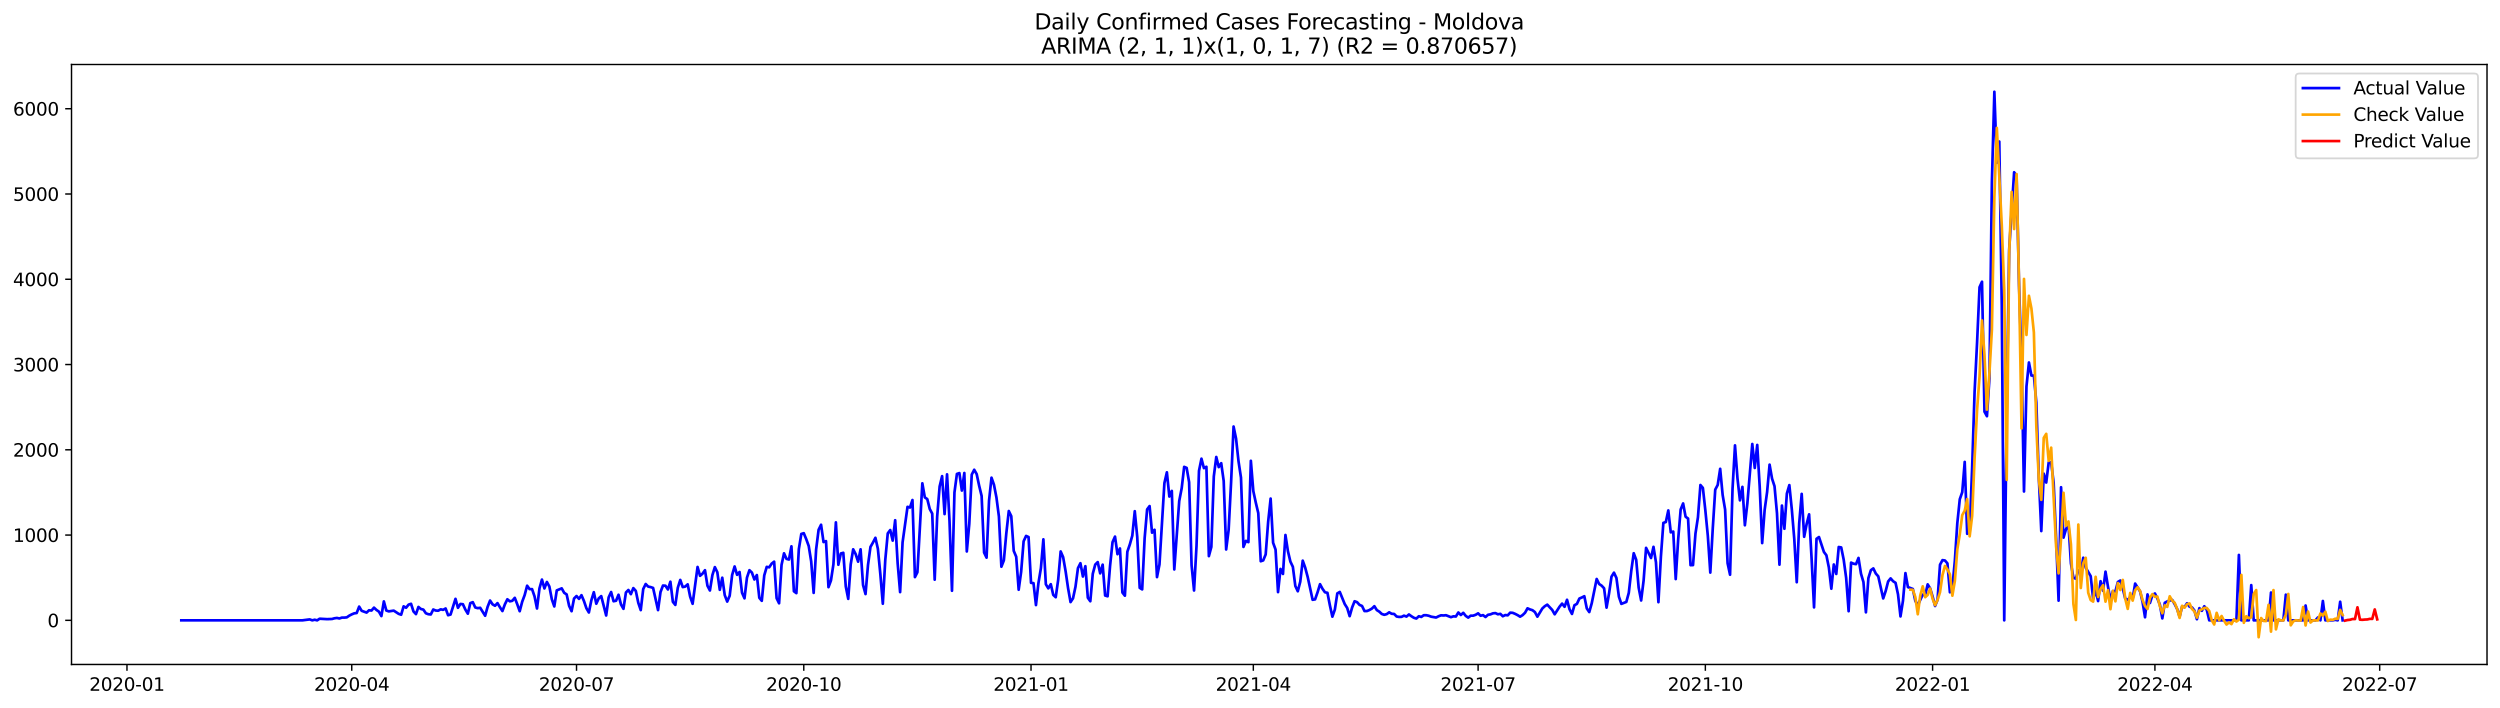 <?xml version="1.0" encoding="utf-8" standalone="no"?>
<!DOCTYPE svg PUBLIC "-//W3C//DTD SVG 1.1//EN"
  "http://www.w3.org/Graphics/SVG/1.1/DTD/svg11.dtd">
<svg xmlns:xlink="http://www.w3.org/1999/xlink" width="1386.05pt" height="392.274pt" viewBox="0 0 1386.05 392.274" xmlns="http://www.w3.org/2000/svg" version="1.1">
 <defs>
  <style type="text/css">*{stroke-linejoin: round; stroke-linecap: butt}</style>
 </defs>
 <g id="figure_1">
  <g id="patch_1">
   <path d="M 0 392.274 
L 1386.05 392.274 
L 1386.05 0 
L 0 0 
z
" style="fill: #ffffff"/>
  </g>
  <g id="axes_1">
   <g id="patch_2">
    <path d="M 39.65 368.396 
L 1378.85 368.396 
L 1378.85 35.755 
L 39.65 35.755 
z
" style="fill: #ffffff"/>
   </g>
   <g id="matplotlib.axis_1">
    <g id="xtick_1">
     <g id="line2d_1">
      <defs>
       <path id="m81064bac4a" d="M 0 0 
L 0 3.5 
" style="stroke: #000000; stroke-width: 0.8"/>
      </defs>
      <g>
       <use xlink:href="#m81064bac4a" x="70.394" y="368.396" style="stroke: #000000; stroke-width: 0.8"/>
      </g>
     </g>
     <g id="text_1">
      <!-- 2020-01 -->
      <g transform="translate(49.503 382.994)scale(0.1 -0.1)">
       <defs>
        <path id="DejaVuSans-32" d="M 1228 531 
L 3431 531 
L 3431 0 
L 469 0 
L 469 531 
Q 828 903 1448 1529 
Q 2069 2156 2228 2338 
Q 2531 2678 2651 2914 
Q 2772 3150 2772 3378 
Q 2772 3750 2511 3984 
Q 2250 4219 1831 4219 
Q 1534 4219 1204 4116 
Q 875 4013 500 3803 
L 500 4441 
Q 881 4594 1212 4672 
Q 1544 4750 1819 4750 
Q 2544 4750 2975 4387 
Q 3406 4025 3406 3419 
Q 3406 3131 3298 2873 
Q 3191 2616 2906 2266 
Q 2828 2175 2409 1742 
Q 1991 1309 1228 531 
z
" transform="scale(0.016)"/>
        <path id="DejaVuSans-30" d="M 2034 4250 
Q 1547 4250 1301 3770 
Q 1056 3291 1056 2328 
Q 1056 1369 1301 889 
Q 1547 409 2034 409 
Q 2525 409 2770 889 
Q 3016 1369 3016 2328 
Q 3016 3291 2770 3770 
Q 2525 4250 2034 4250 
z
M 2034 4750 
Q 2819 4750 3233 4129 
Q 3647 3509 3647 2328 
Q 3647 1150 3233 529 
Q 2819 -91 2034 -91 
Q 1250 -91 836 529 
Q 422 1150 422 2328 
Q 422 3509 836 4129 
Q 1250 4750 2034 4750 
z
" transform="scale(0.016)"/>
        <path id="DejaVuSans-2d" d="M 313 2009 
L 1997 2009 
L 1997 1497 
L 313 1497 
L 313 2009 
z
" transform="scale(0.016)"/>
        <path id="DejaVuSans-31" d="M 794 531 
L 1825 531 
L 1825 4091 
L 703 3866 
L 703 4441 
L 1819 4666 
L 2450 4666 
L 2450 531 
L 3481 531 
L 3481 0 
L 794 0 
L 794 531 
z
" transform="scale(0.016)"/>
       </defs>
       <use xlink:href="#DejaVuSans-32"/>
       <use xlink:href="#DejaVuSans-30" x="63.623"/>
       <use xlink:href="#DejaVuSans-32" x="127.246"/>
       <use xlink:href="#DejaVuSans-30" x="190.869"/>
       <use xlink:href="#DejaVuSans-2d" x="254.492"/>
       <use xlink:href="#DejaVuSans-30" x="290.576"/>
       <use xlink:href="#DejaVuSans-31" x="354.199"/>
      </g>
     </g>
    </g>
    <g id="xtick_2">
     <g id="line2d_2">
      <g>
       <use xlink:href="#m81064bac4a" x="195.016" y="368.396" style="stroke: #000000; stroke-width: 0.8"/>
      </g>
     </g>
     <g id="text_2">
      <!-- 2020-04 -->
      <g transform="translate(174.124 382.994)scale(0.1 -0.1)">
       <defs>
        <path id="DejaVuSans-34" d="M 2419 4116 
L 825 1625 
L 2419 1625 
L 2419 4116 
z
M 2253 4666 
L 3047 4666 
L 3047 1625 
L 3713 1625 
L 3713 1100 
L 3047 1100 
L 3047 0 
L 2419 0 
L 2419 1100 
L 313 1100 
L 313 1709 
L 2253 4666 
z
" transform="scale(0.016)"/>
       </defs>
       <use xlink:href="#DejaVuSans-32"/>
       <use xlink:href="#DejaVuSans-30" x="63.623"/>
       <use xlink:href="#DejaVuSans-32" x="127.246"/>
       <use xlink:href="#DejaVuSans-30" x="190.869"/>
       <use xlink:href="#DejaVuSans-2d" x="254.492"/>
       <use xlink:href="#DejaVuSans-30" x="290.576"/>
       <use xlink:href="#DejaVuSans-34" x="354.199"/>
      </g>
     </g>
    </g>
    <g id="xtick_3">
     <g id="line2d_3">
      <g>
       <use xlink:href="#m81064bac4a" x="319.637" y="368.396" style="stroke: #000000; stroke-width: 0.8"/>
      </g>
     </g>
     <g id="text_3">
      <!-- 2020-07 -->
      <g transform="translate(298.746 382.994)scale(0.1 -0.1)">
       <defs>
        <path id="DejaVuSans-37" d="M 525 4666 
L 3525 4666 
L 3525 4397 
L 1831 0 
L 1172 0 
L 2766 4134 
L 525 4134 
L 525 4666 
z
" transform="scale(0.016)"/>
       </defs>
       <use xlink:href="#DejaVuSans-32"/>
       <use xlink:href="#DejaVuSans-30" x="63.623"/>
       <use xlink:href="#DejaVuSans-32" x="127.246"/>
       <use xlink:href="#DejaVuSans-30" x="190.869"/>
       <use xlink:href="#DejaVuSans-2d" x="254.492"/>
       <use xlink:href="#DejaVuSans-30" x="290.576"/>
       <use xlink:href="#DejaVuSans-37" x="354.199"/>
      </g>
     </g>
    </g>
    <g id="xtick_4">
     <g id="line2d_4">
      <g>
       <use xlink:href="#m81064bac4a" x="445.628" y="368.396" style="stroke: #000000; stroke-width: 0.8"/>
      </g>
     </g>
     <g id="text_4">
      <!-- 2020-10 -->
      <g transform="translate(424.737 382.994)scale(0.1 -0.1)">
       <use xlink:href="#DejaVuSans-32"/>
       <use xlink:href="#DejaVuSans-30" x="63.623"/>
       <use xlink:href="#DejaVuSans-32" x="127.246"/>
       <use xlink:href="#DejaVuSans-30" x="190.869"/>
       <use xlink:href="#DejaVuSans-2d" x="254.492"/>
       <use xlink:href="#DejaVuSans-31" x="290.576"/>
       <use xlink:href="#DejaVuSans-30" x="354.199"/>
      </g>
     </g>
    </g>
    <g id="xtick_5">
     <g id="line2d_5">
      <g>
       <use xlink:href="#m81064bac4a" x="571.619" y="368.396" style="stroke: #000000; stroke-width: 0.8"/>
      </g>
     </g>
     <g id="text_5">
      <!-- 2021-01 -->
      <g transform="translate(550.727 382.994)scale(0.1 -0.1)">
       <use xlink:href="#DejaVuSans-32"/>
       <use xlink:href="#DejaVuSans-30" x="63.623"/>
       <use xlink:href="#DejaVuSans-32" x="127.246"/>
       <use xlink:href="#DejaVuSans-31" x="190.869"/>
       <use xlink:href="#DejaVuSans-2d" x="254.492"/>
       <use xlink:href="#DejaVuSans-30" x="290.576"/>
       <use xlink:href="#DejaVuSans-31" x="354.199"/>
      </g>
     </g>
    </g>
    <g id="xtick_6">
     <g id="line2d_6">
      <g>
       <use xlink:href="#m81064bac4a" x="694.871" y="368.396" style="stroke: #000000; stroke-width: 0.8"/>
      </g>
     </g>
     <g id="text_6">
      <!-- 2021-04 -->
      <g transform="translate(673.979 382.994)scale(0.1 -0.1)">
       <use xlink:href="#DejaVuSans-32"/>
       <use xlink:href="#DejaVuSans-30" x="63.623"/>
       <use xlink:href="#DejaVuSans-32" x="127.246"/>
       <use xlink:href="#DejaVuSans-31" x="190.869"/>
       <use xlink:href="#DejaVuSans-2d" x="254.492"/>
       <use xlink:href="#DejaVuSans-30" x="290.576"/>
       <use xlink:href="#DejaVuSans-34" x="354.199"/>
      </g>
     </g>
    </g>
    <g id="xtick_7">
     <g id="line2d_7">
      <g>
       <use xlink:href="#m81064bac4a" x="819.492" y="368.396" style="stroke: #000000; stroke-width: 0.8"/>
      </g>
     </g>
     <g id="text_7">
      <!-- 2021-07 -->
      <g transform="translate(798.601 382.994)scale(0.1 -0.1)">
       <use xlink:href="#DejaVuSans-32"/>
       <use xlink:href="#DejaVuSans-30" x="63.623"/>
       <use xlink:href="#DejaVuSans-32" x="127.246"/>
       <use xlink:href="#DejaVuSans-31" x="190.869"/>
       <use xlink:href="#DejaVuSans-2d" x="254.492"/>
       <use xlink:href="#DejaVuSans-30" x="290.576"/>
       <use xlink:href="#DejaVuSans-37" x="354.199"/>
      </g>
     </g>
    </g>
    <g id="xtick_8">
     <g id="line2d_8">
      <g>
       <use xlink:href="#m81064bac4a" x="945.483" y="368.396" style="stroke: #000000; stroke-width: 0.8"/>
      </g>
     </g>
     <g id="text_8">
      <!-- 2021-10 -->
      <g transform="translate(924.591 382.994)scale(0.1 -0.1)">
       <use xlink:href="#DejaVuSans-32"/>
       <use xlink:href="#DejaVuSans-30" x="63.623"/>
       <use xlink:href="#DejaVuSans-32" x="127.246"/>
       <use xlink:href="#DejaVuSans-31" x="190.869"/>
       <use xlink:href="#DejaVuSans-2d" x="254.492"/>
       <use xlink:href="#DejaVuSans-31" x="290.576"/>
       <use xlink:href="#DejaVuSans-30" x="354.199"/>
      </g>
     </g>
    </g>
    <g id="xtick_9">
     <g id="line2d_9">
      <g>
       <use xlink:href="#m81064bac4a" x="1071.474" y="368.396" style="stroke: #000000; stroke-width: 0.8"/>
      </g>
     </g>
     <g id="text_9">
      <!-- 2022-01 -->
      <g transform="translate(1050.582 382.994)scale(0.1 -0.1)">
       <use xlink:href="#DejaVuSans-32"/>
       <use xlink:href="#DejaVuSans-30" x="63.623"/>
       <use xlink:href="#DejaVuSans-32" x="127.246"/>
       <use xlink:href="#DejaVuSans-32" x="190.869"/>
       <use xlink:href="#DejaVuSans-2d" x="254.492"/>
       <use xlink:href="#DejaVuSans-30" x="290.576"/>
       <use xlink:href="#DejaVuSans-31" x="354.199"/>
      </g>
     </g>
    </g>
    <g id="xtick_10">
     <g id="line2d_10">
      <g>
       <use xlink:href="#m81064bac4a" x="1194.725" y="368.396" style="stroke: #000000; stroke-width: 0.8"/>
      </g>
     </g>
     <g id="text_10">
      <!-- 2022-04 -->
      <g transform="translate(1173.834 382.994)scale(0.1 -0.1)">
       <use xlink:href="#DejaVuSans-32"/>
       <use xlink:href="#DejaVuSans-30" x="63.623"/>
       <use xlink:href="#DejaVuSans-32" x="127.246"/>
       <use xlink:href="#DejaVuSans-32" x="190.869"/>
       <use xlink:href="#DejaVuSans-2d" x="254.492"/>
       <use xlink:href="#DejaVuSans-30" x="290.576"/>
       <use xlink:href="#DejaVuSans-34" x="354.199"/>
      </g>
     </g>
    </g>
    <g id="xtick_11">
     <g id="line2d_11">
      <g>
       <use xlink:href="#m81064bac4a" x="1319.347" y="368.396" style="stroke: #000000; stroke-width: 0.8"/>
      </g>
     </g>
     <g id="text_11">
      <!-- 2022-07 -->
      <g transform="translate(1298.455 382.994)scale(0.1 -0.1)">
       <use xlink:href="#DejaVuSans-32"/>
       <use xlink:href="#DejaVuSans-30" x="63.623"/>
       <use xlink:href="#DejaVuSans-32" x="127.246"/>
       <use xlink:href="#DejaVuSans-32" x="190.869"/>
       <use xlink:href="#DejaVuSans-2d" x="254.492"/>
       <use xlink:href="#DejaVuSans-30" x="290.576"/>
       <use xlink:href="#DejaVuSans-37" x="354.199"/>
      </g>
     </g>
    </g>
   </g>
   <g id="matplotlib.axis_2">
    <g id="ytick_1">
     <g id="line2d_12">
      <defs>
       <path id="m74d049a6ff" d="M 0 0 
L -3.5 0 
" style="stroke: #000000; stroke-width: 0.8"/>
      </defs>
      <g>
       <use xlink:href="#m74d049a6ff" x="39.65" y="343.929" style="stroke: #000000; stroke-width: 0.8"/>
      </g>
     </g>
     <g id="text_12">
      <!-- 0 -->
      <g transform="translate(26.288 347.729)scale(0.1 -0.1)">
       <use xlink:href="#DejaVuSans-30"/>
      </g>
     </g>
    </g>
    <g id="ytick_2">
     <g id="line2d_13">
      <g>
       <use xlink:href="#m74d049a6ff" x="39.65" y="296.655" style="stroke: #000000; stroke-width: 0.8"/>
      </g>
     </g>
     <g id="text_13">
      <!-- 1000 -->
      <g transform="translate(7.2 300.454)scale(0.1 -0.1)">
       <use xlink:href="#DejaVuSans-31"/>
       <use xlink:href="#DejaVuSans-30" x="63.623"/>
       <use xlink:href="#DejaVuSans-30" x="127.246"/>
       <use xlink:href="#DejaVuSans-30" x="190.869"/>
      </g>
     </g>
    </g>
    <g id="ytick_3">
     <g id="line2d_14">
      <g>
       <use xlink:href="#m74d049a6ff" x="39.65" y="249.381" style="stroke: #000000; stroke-width: 0.8"/>
      </g>
     </g>
     <g id="text_14">
      <!-- 2000 -->
      <g transform="translate(7.2 253.18)scale(0.1 -0.1)">
       <use xlink:href="#DejaVuSans-32"/>
       <use xlink:href="#DejaVuSans-30" x="63.623"/>
       <use xlink:href="#DejaVuSans-30" x="127.246"/>
       <use xlink:href="#DejaVuSans-30" x="190.869"/>
      </g>
     </g>
    </g>
    <g id="ytick_4">
     <g id="line2d_15">
      <g>
       <use xlink:href="#m74d049a6ff" x="39.65" y="202.106" style="stroke: #000000; stroke-width: 0.8"/>
      </g>
     </g>
     <g id="text_15">
      <!-- 3000 -->
      <g transform="translate(7.2 205.905)scale(0.1 -0.1)">
       <defs>
        <path id="DejaVuSans-33" d="M 2597 2516 
Q 3050 2419 3304 2112 
Q 3559 1806 3559 1356 
Q 3559 666 3084 287 
Q 2609 -91 1734 -91 
Q 1441 -91 1130 -33 
Q 819 25 488 141 
L 488 750 
Q 750 597 1062 519 
Q 1375 441 1716 441 
Q 2309 441 2620 675 
Q 2931 909 2931 1356 
Q 2931 1769 2642 2001 
Q 2353 2234 1838 2234 
L 1294 2234 
L 1294 2753 
L 1863 2753 
Q 2328 2753 2575 2939 
Q 2822 3125 2822 3475 
Q 2822 3834 2567 4026 
Q 2313 4219 1838 4219 
Q 1578 4219 1281 4162 
Q 984 4106 628 3988 
L 628 4550 
Q 988 4650 1302 4700 
Q 1616 4750 1894 4750 
Q 2613 4750 3031 4423 
Q 3450 4097 3450 3541 
Q 3450 3153 3228 2886 
Q 3006 2619 2597 2516 
z
" transform="scale(0.016)"/>
       </defs>
       <use xlink:href="#DejaVuSans-33"/>
       <use xlink:href="#DejaVuSans-30" x="63.623"/>
       <use xlink:href="#DejaVuSans-30" x="127.246"/>
       <use xlink:href="#DejaVuSans-30" x="190.869"/>
      </g>
     </g>
    </g>
    <g id="ytick_5">
     <g id="line2d_16">
      <g>
       <use xlink:href="#m74d049a6ff" x="39.65" y="154.832" style="stroke: #000000; stroke-width: 0.8"/>
      </g>
     </g>
     <g id="text_16">
      <!-- 4000 -->
      <g transform="translate(7.2 158.631)scale(0.1 -0.1)">
       <use xlink:href="#DejaVuSans-34"/>
       <use xlink:href="#DejaVuSans-30" x="63.623"/>
       <use xlink:href="#DejaVuSans-30" x="127.246"/>
       <use xlink:href="#DejaVuSans-30" x="190.869"/>
      </g>
     </g>
    </g>
    <g id="ytick_6">
     <g id="line2d_17">
      <g>
       <use xlink:href="#m74d049a6ff" x="39.65" y="107.557" style="stroke: #000000; stroke-width: 0.8"/>
      </g>
     </g>
     <g id="text_17">
      <!-- 5000 -->
      <g transform="translate(7.2 111.357)scale(0.1 -0.1)">
       <defs>
        <path id="DejaVuSans-35" d="M 691 4666 
L 3169 4666 
L 3169 4134 
L 1269 4134 
L 1269 2991 
Q 1406 3038 1543 3061 
Q 1681 3084 1819 3084 
Q 2600 3084 3056 2656 
Q 3513 2228 3513 1497 
Q 3513 744 3044 326 
Q 2575 -91 1722 -91 
Q 1428 -91 1123 -41 
Q 819 9 494 109 
L 494 744 
Q 775 591 1075 516 
Q 1375 441 1709 441 
Q 2250 441 2565 725 
Q 2881 1009 2881 1497 
Q 2881 1984 2565 2268 
Q 2250 2553 1709 2553 
Q 1456 2553 1204 2497 
Q 953 2441 691 2322 
L 691 4666 
z
" transform="scale(0.016)"/>
       </defs>
       <use xlink:href="#DejaVuSans-35"/>
       <use xlink:href="#DejaVuSans-30" x="63.623"/>
       <use xlink:href="#DejaVuSans-30" x="127.246"/>
       <use xlink:href="#DejaVuSans-30" x="190.869"/>
      </g>
     </g>
    </g>
    <g id="ytick_7">
     <g id="line2d_18">
      <g>
       <use xlink:href="#m74d049a6ff" x="39.65" y="60.283" style="stroke: #000000; stroke-width: 0.8"/>
      </g>
     </g>
     <g id="text_18">
      <!-- 6000 -->
      <g transform="translate(7.2 64.082)scale(0.1 -0.1)">
       <defs>
        <path id="DejaVuSans-36" d="M 2113 2584 
Q 1688 2584 1439 2293 
Q 1191 2003 1191 1497 
Q 1191 994 1439 701 
Q 1688 409 2113 409 
Q 2538 409 2786 701 
Q 3034 994 3034 1497 
Q 3034 2003 2786 2293 
Q 2538 2584 2113 2584 
z
M 3366 4563 
L 3366 3988 
Q 3128 4100 2886 4159 
Q 2644 4219 2406 4219 
Q 1781 4219 1451 3797 
Q 1122 3375 1075 2522 
Q 1259 2794 1537 2939 
Q 1816 3084 2150 3084 
Q 2853 3084 3261 2657 
Q 3669 2231 3669 1497 
Q 3669 778 3244 343 
Q 2819 -91 2113 -91 
Q 1303 -91 875 529 
Q 447 1150 447 2328 
Q 447 3434 972 4092 
Q 1497 4750 2381 4750 
Q 2619 4750 2861 4703 
Q 3103 4656 3366 4563 
z
" transform="scale(0.016)"/>
       </defs>
       <use xlink:href="#DejaVuSans-36"/>
       <use xlink:href="#DejaVuSans-30" x="63.623"/>
       <use xlink:href="#DejaVuSans-30" x="127.246"/>
       <use xlink:href="#DejaVuSans-30" x="190.869"/>
      </g>
     </g>
    </g>
   </g>
   <g id="line2d_19">
    <path d="M 100.523 343.929 
L 167.627 343.929 
L 171.735 343.409 
L 173.104 343.929 
L 174.474 343.598 
L 175.843 343.929 
L 177.213 343.031 
L 181.321 343.268 
L 184.06 343.173 
L 185.43 342.795 
L 186.799 342.606 
L 188.168 342.889 
L 189.538 342.417 
L 190.907 342.417 
L 192.277 342.275 
L 193.646 341.329 
L 195.016 340.62 
L 196.385 340.053 
L 197.755 339.864 
L 199.124 336.318 
L 200.494 338.635 
L 203.233 339.627 
L 204.602 338.351 
L 205.972 338.493 
L 207.341 336.885 
L 208.71 338.162 
L 210.08 339.107 
L 211.449 341.566 
L 212.819 333.434 
L 214.188 338.493 
L 215.558 338.966 
L 218.297 338.54 
L 221.036 340.336 
L 222.405 340.809 
L 223.775 336.176 
L 225.144 336.933 
L 226.514 335.231 
L 227.883 334.758 
L 229.252 339.013 
L 230.622 340.478 
L 231.991 336.507 
L 233.361 337.642 
L 234.73 337.973 
L 236.1 340.006 
L 237.469 340.526 
L 238.839 340.667 
L 240.208 337.926 
L 241.578 338.493 
L 242.947 338.587 
L 244.317 337.831 
L 245.686 338.115 
L 247.056 337.358 
L 248.425 341.093 
L 249.794 340.715 
L 252.533 332.016 
L 253.903 336.98 
L 255.272 334.853 
L 256.642 334.994 
L 258.011 337.973 
L 259.381 340.242 
L 260.75 334.38 
L 262.12 333.86 
L 263.489 336.791 
L 264.859 337.169 
L 266.228 336.98 
L 268.967 341.377 
L 270.336 336.46 
L 271.706 332.962 
L 273.075 335.042 
L 274.445 335.845 
L 275.814 334.38 
L 277.184 336.696 
L 278.553 338.776 
L 279.923 335.042 
L 281.292 332.253 
L 282.662 333.387 
L 284.031 333.104 
L 285.401 331.449 
L 286.77 334.994 
L 288.139 338.871 
L 289.509 333.624 
L 290.878 329.936 
L 292.248 324.736 
L 293.617 326.627 
L 294.987 326.627 
L 296.356 330.645 
L 297.726 337.358 
L 299.095 326.201 
L 300.465 321.332 
L 301.834 326.249 
L 303.204 322.656 
L 304.573 325.161 
L 305.943 332.253 
L 307.312 336.224 
L 308.681 327.336 
L 311.42 326.201 
L 312.79 328.66 
L 314.159 329.558 
L 315.529 335.893 
L 316.898 338.871 
L 318.268 331.827 
L 319.637 330.456 
L 321.007 332.016 
L 322.376 329.983 
L 323.746 333.198 
L 325.115 337.216 
L 326.484 339.58 
L 327.854 332.82 
L 329.223 328.329 
L 330.593 334.711 
L 331.962 331.733 
L 333.332 330.503 
L 336.071 341.235 
L 337.44 331.213 
L 338.81 328.234 
L 340.179 333.34 
L 341.549 333.056 
L 342.918 329.747 
L 344.288 335.136 
L 345.657 337.547 
L 347.026 328.471 
L 348.396 327.1 
L 349.765 329.416 
L 351.135 326.06 
L 352.504 327.62 
L 353.874 334.191 
L 355.243 338.256 
L 356.613 326.58 
L 357.982 323.79 
L 359.352 325.209 
L 360.721 325.492 
L 362.091 325.965 
L 364.83 338.256 
L 366.199 328.234 
L 367.568 324.641 
L 368.938 324.736 
L 370.307 326.816 
L 371.677 322.514 
L 373.046 333.671 
L 374.416 335.373 
L 375.785 325.871 
L 377.155 321.521 
L 378.524 325.492 
L 379.894 325.209 
L 381.263 323.98 
L 382.633 330.787 
L 384.002 334.758 
L 386.741 314.336 
L 388.11 319.252 
L 389.48 318.07 
L 390.849 316.132 
L 392.219 324.736 
L 393.588 327.383 
L 394.958 318.874 
L 396.327 314.43 
L 397.697 317.267 
L 399.066 327.005 
L 400.436 320.292 
L 401.805 329.936 
L 403.175 333.529 
L 404.544 330.314 
L 405.913 318.779 
L 407.283 314.052 
L 408.652 318.685 
L 410.022 317.125 
L 411.391 328.612 
L 412.761 331.733 
L 414.13 320.245 
L 415.5 316.132 
L 416.869 317.456 
L 418.239 321.285 
L 419.608 318.827 
L 420.978 331.449 
L 422.347 333.104 
L 423.717 319.016 
L 425.086 314.288 
L 426.455 314.525 
L 427.825 312.492 
L 429.194 311.405 
L 430.564 331.638 
L 431.933 334.474 
L 433.303 313.201 
L 434.672 306.772 
L 436.042 309.845 
L 437.411 310.223 
L 438.781 302.895 
L 440.15 327.809 
L 441.52 328.849 
L 442.889 304.455 
L 444.258 296.04 
L 445.628 295.615 
L 446.997 298.924 
L 448.367 302.706 
L 449.736 311.263 
L 451.106 328.707 
L 452.475 304.644 
L 453.845 293.724 
L 455.214 290.935 
L 456.584 300.531 
L 457.953 300.011 
L 459.323 325.54 
L 460.692 321.852 
L 462.062 312.87 
L 463.431 289.611 
L 464.8 313.106 
L 466.17 306.866 
L 467.539 306.488 
L 468.909 325.114 
L 470.278 332.016 
L 471.648 312.917 
L 473.017 304.55 
L 474.387 307.197 
L 475.756 311.405 
L 477.126 304.55 
L 478.495 324.358 
L 479.865 329.369 
L 481.234 313.248 
L 482.604 303.226 
L 483.973 300.815 
L 485.342 298.168 
L 486.712 304.266 
L 488.081 318.307 
L 489.451 334.711 
L 490.82 310.365 
L 492.19 295.709 
L 493.559 293.866 
L 494.929 299.728 
L 496.298 288.429 
L 497.668 312.208 
L 499.037 328.282 
L 500.407 300.673 
L 503.145 281.007 
L 504.515 281.385 
L 505.884 277.225 
L 507.254 319.961 
L 508.623 317.267 
L 511.362 267.959 
L 512.732 275.76 
L 514.101 276.705 
L 515.471 282.189 
L 516.84 284.742 
L 518.21 321.379 
L 519.579 286.491 
L 520.949 269.709 
L 522.318 263.988 
L 523.687 285.025 
L 525.057 262.996 
L 526.426 288.855 
L 527.796 327.525 
L 529.165 273.065 
L 530.535 262.759 
L 531.904 262.287 
L 533.274 271.978 
L 534.643 262.239 
L 536.013 305.732 
L 537.382 290.509 
L 538.752 263.137 
L 540.121 260.443 
L 541.491 262.854 
L 542.86 269.283 
L 544.229 274.956 
L 545.599 306.346 
L 546.968 309.183 
L 548.338 277.603 
L 549.707 264.839 
L 551.077 268.763 
L 552.446 275.807 
L 553.816 286.349 
L 555.185 314.194 
L 556.555 310.695 
L 557.924 295.662 
L 559.294 283.324 
L 560.663 286.16 
L 562.032 305.401 
L 563.402 308.663 
L 564.771 326.958 
L 566.141 317.03 
L 567.51 300.106 
L 568.88 297.128 
L 570.249 297.742 
L 571.619 323.129 
L 572.988 323.318 
L 574.358 335.467 
L 575.727 323.318 
L 577.097 314.997 
L 578.466 299.019 
L 579.836 323.932 
L 581.205 326.201 
L 582.574 323.885 
L 583.944 329.842 
L 585.313 331.118 
L 586.683 321.427 
L 588.052 305.732 
L 589.422 308.899 
L 590.791 316.699 
L 592.161 326.107 
L 593.53 333.813 
L 594.9 331.733 
L 596.269 325.303 
L 597.639 314.997 
L 599.008 312.256 
L 600.378 319.63 
L 601.747 313.91 
L 603.116 331.402 
L 604.486 333.34 
L 605.855 318.118 
L 607.225 313.012 
L 608.594 311.641 
L 609.964 317.881 
L 611.333 313.059 
L 612.703 330.173 
L 614.072 330.598 
L 615.442 313.721 
L 616.811 300.579 
L 618.181 297.506 
L 619.55 307.244 
L 620.919 304.077 
L 622.289 328.518 
L 623.658 330.267 
L 625.028 305.873 
L 626.397 301.855 
L 627.767 296.986 
L 629.136 283.418 
L 630.506 297.648 
L 631.875 325.918 
L 633.245 326.769 
L 634.614 298.31 
L 635.984 282.425 
L 637.353 280.582 
L 638.723 295.331 
L 640.092 293.724 
L 641.461 319.961 
L 642.831 312.965 
L 645.57 267.818 
L 646.939 261.861 
L 648.309 275.287 
L 649.678 272.167 
L 651.048 315.707 
L 653.787 277.745 
L 655.156 270.654 
L 656.526 258.835 
L 657.895 259.403 
L 659.265 267.345 
L 660.634 313.343 
L 662.003 327.383 
L 663.373 302.659 
L 664.742 261.057 
L 666.112 254.297 
L 667.481 259.545 
L 668.851 258.788 
L 670.22 308.332 
L 671.59 303.226 
L 672.959 264.13 
L 674.329 253.352 
L 675.698 258.977 
L 677.068 256.803 
L 678.437 266.636 
L 679.806 304.644 
L 681.176 293.819 
L 682.545 267.298 
L 683.915 236.475 
L 685.284 243.14 
L 686.654 255.715 
L 688.023 264.792 
L 689.393 303.226 
L 690.762 299.87 
L 692.132 300.579 
L 693.501 255.479 
L 694.871 272.309 
L 696.24 278.691 
L 697.61 284.458 
L 698.979 311.168 
L 700.348 310.695 
L 701.718 307.386 
L 703.087 289.327 
L 704.457 276.422 
L 705.826 300.91 
L 707.196 304.692 
L 708.565 328.282 
L 709.935 315.423 
L 711.304 318.212 
L 712.674 296.608 
L 714.043 305.543 
L 715.413 311.357 
L 716.782 314.241 
L 718.152 324.878 
L 719.521 327.809 
L 720.89 322.514 
L 722.26 310.837 
L 723.629 314.714 
L 724.999 319.867 
L 727.738 332.536 
L 729.107 332.3 
L 730.477 328.376 
L 731.846 323.885 
L 733.216 326.438 
L 734.585 328.376 
L 735.955 328.66 
L 737.324 335.656 
L 738.694 341.897 
L 740.063 337.973 
L 741.432 328.991 
L 742.802 328.187 
L 745.541 334.9 
L 746.91 337.075 
L 748.28 341.613 
L 749.649 336.791 
L 751.019 333.34 
L 752.388 333.86 
L 753.758 335.373 
L 755.127 335.94 
L 756.497 338.776 
L 757.866 338.776 
L 759.235 338.209 
L 760.605 337.405 
L 761.974 336.082 
L 763.344 338.256 
L 764.713 339.107 
L 766.083 340.384 
L 767.452 340.857 
L 768.822 340.478 
L 770.191 339.486 
L 771.561 340.289 
L 772.93 340.384 
L 774.3 341.802 
L 775.669 342.038 
L 777.039 341.991 
L 778.408 341.329 
L 779.777 341.849 
L 781.147 340.667 
L 782.516 341.66 
L 783.886 342.511 
L 785.255 342.937 
L 786.625 341.66 
L 787.994 342.038 
L 789.364 341.093 
L 790.733 341.093 
L 792.103 341.377 
L 793.472 341.897 
L 796.211 342.369 
L 797.581 341.66 
L 798.95 341.14 
L 800.319 341.235 
L 801.689 341.093 
L 804.428 342.18 
L 805.797 341.707 
L 807.167 341.802 
L 808.536 339.58 
L 809.906 340.951 
L 811.275 339.769 
L 812.645 341.471 
L 814.014 342.417 
L 815.384 341.329 
L 816.753 341.329 
L 818.122 340.857 
L 819.492 340.053 
L 820.861 341.377 
L 822.231 341.046 
L 823.6 342.086 
L 824.97 340.857 
L 826.339 340.62 
L 827.709 340.053 
L 829.078 339.911 
L 830.448 340.573 
L 831.817 340.336 
L 833.187 341.66 
L 834.556 340.998 
L 835.926 341.14 
L 837.295 339.675 
L 838.664 339.769 
L 840.034 340.336 
L 841.403 341.046 
L 842.773 341.897 
L 844.142 341.046 
L 845.512 339.722 
L 846.881 337.264 
L 848.251 337.878 
L 849.62 338.304 
L 850.99 339.344 
L 852.359 341.897 
L 855.098 337.358 
L 856.468 336.082 
L 857.837 335.231 
L 860.576 338.162 
L 861.945 340.573 
L 864.684 336.318 
L 866.054 334.664 
L 867.423 336.413 
L 868.793 332.536 
L 870.162 337.736 
L 871.532 340.384 
L 872.901 335.562 
L 874.271 334.805 
L 875.64 331.827 
L 877.009 331.26 
L 878.379 330.551 
L 879.748 337.311 
L 881.118 339.344 
L 882.487 334.474 
L 885.226 321.001 
L 886.596 323.79 
L 887.965 324.689 
L 889.335 326.154 
L 890.704 336.885 
L 892.074 329.085 
L 893.443 319.725 
L 894.813 317.503 
L 896.182 320.434 
L 897.551 330.834 
L 898.921 334.805 
L 901.66 333.718 
L 903.029 328.707 
L 904.399 316.557 
L 905.768 306.724 
L 907.138 310.365 
L 908.507 325.776 
L 909.877 332.914 
L 911.246 321.899 
L 912.616 303.746 
L 915.355 309.372 
L 916.724 303.179 
L 918.093 311.736 
L 919.463 333.86 
L 920.832 308.663 
L 922.202 289.895 
L 923.571 289.422 
L 924.941 282.993 
L 926.31 295.142 
L 927.68 294.717 
L 929.049 321.049 
L 930.419 299.019 
L 931.788 282.473 
L 933.158 279.116 
L 934.527 286.491 
L 935.896 287.484 
L 937.266 313.343 
L 938.635 313.296 
L 940.005 295.804 
L 941.374 286.775 
L 942.744 268.905 
L 944.113 270.512 
L 945.483 282.993 
L 946.852 297.08 
L 948.222 317.456 
L 949.591 292.968 
L 950.961 271.458 
L 952.33 268.858 
L 953.7 259.923 
L 955.069 274.436 
L 956.438 282.52 
L 957.808 312.256 
L 959.177 318.638 
L 960.547 271.032 
L 961.916 246.922 
L 963.286 265.17 
L 964.655 277.414 
L 966.025 269.945 
L 967.394 291.218 
L 968.764 279.163 
L 971.503 246.166 
L 972.872 259.45 
L 974.242 246.686 
L 975.611 269.803 
L 976.98 301.099 
L 978.35 282.756 
L 979.719 272.781 
L 981.089 257.606 
L 982.458 265.359 
L 983.828 269.567 
L 985.197 284.6 
L 986.567 313.059 
L 987.936 280.298 
L 989.306 293.157 
L 990.675 273.632 
L 992.045 268.952 
L 993.414 282.378 
L 994.783 298.83 
L 996.153 322.798 
L 997.522 289.989 
L 998.892 273.821 
L 1000.261 297.6 
L 1001.631 290.557 
L 1003 285.167 
L 1004.37 309.419 
L 1005.739 336.744 
L 1007.109 298.735 
L 1008.478 297.742 
L 1011.217 306.015 
L 1012.587 307.859 
L 1013.956 314.619 
L 1015.325 326.391 
L 1016.695 312.965 
L 1018.064 318.212 
L 1019.434 303.273 
L 1020.803 303.51 
L 1022.173 310.27 
L 1023.542 320.387 
L 1024.912 338.871 
L 1026.281 311.925 
L 1027.651 312.539 
L 1029.02 312.776 
L 1030.39 309.325 
L 1031.759 318.023 
L 1033.129 322.703 
L 1034.498 339.486 
L 1035.867 320.529 
L 1037.237 316.132 
L 1038.606 315.139 
L 1039.976 317.976 
L 1041.345 319.536 
L 1044.084 331.78 
L 1045.454 327.667 
L 1046.823 322.372 
L 1048.193 320.67 
L 1049.562 322.23 
L 1050.932 323.129 
L 1052.301 329.558 
L 1053.67 341.755 
L 1055.04 333.104 
L 1056.409 317.739 
L 1057.779 325.492 
L 1060.518 326.532 
L 1061.887 333.104 
L 1063.257 335.562 
L 1065.996 329.652 
L 1067.365 330.078 
L 1068.735 323.98 
L 1070.104 326.201 
L 1071.474 330.74 
L 1072.843 335.987 
L 1074.212 332.489 
L 1075.582 313.106 
L 1076.951 310.554 
L 1078.321 310.743 
L 1079.69 312.35 
L 1081.06 328.376 
L 1082.429 325.54 
L 1083.799 311.074 
L 1085.168 290.084 
L 1086.538 276.8 
L 1087.907 272.876 
L 1089.277 256.094 
L 1090.646 295.946 
L 1092.016 294.811 
L 1093.385 259.639 
L 1094.754 217.187 
L 1096.124 190.051 
L 1097.493 159.228 
L 1098.863 156.203 
L 1100.232 228.249 
L 1101.602 230.754 
L 1102.971 209.954 
L 1104.341 101.034 
L 1105.71 50.876 
L 1107.08 90.255 
L 1108.449 78.484 
L 1109.819 169.014 
L 1111.188 343.929 
L 1112.557 228.154 
L 1113.927 138.38 
L 1116.666 95.503 
L 1118.035 97.535 
L 1119.405 158.283 
L 1120.774 200.357 
L 1122.144 272.498 
L 1123.513 214.303 
L 1124.883 200.972 
L 1126.252 208.205 
L 1127.622 208.252 
L 1128.991 223.238 
L 1130.361 264.792 
L 1131.73 294.433 
L 1133.099 262.617 
L 1134.469 267.534 
L 1135.838 256.377 
L 1137.208 256.33 
L 1138.577 267.581 
L 1139.947 298.31 
L 1141.316 333.009 
L 1142.686 270.134 
L 1144.055 298.073 
L 1145.425 293.393 
L 1146.794 290.557 
L 1148.164 312.35 
L 1149.533 320.292 
L 1150.903 320.859 
L 1152.272 316.227 
L 1153.641 316.983 
L 1155.011 309.23 
L 1156.38 314.761 
L 1159.119 319.441 
L 1160.489 332.063 
L 1161.858 327.289 
L 1163.228 333.245 
L 1164.597 322.23 
L 1165.967 327.525 
L 1167.336 316.936 
L 1168.706 325.256 
L 1170.075 332.536 
L 1171.444 327.714 
L 1172.814 327.903 
L 1174.183 322.656 
L 1175.553 321.852 
L 1176.922 326.343 
L 1178.292 331.922 
L 1179.661 332.584 
L 1181.031 331.023 
L 1182.4 331.733 
L 1183.77 323.554 
L 1186.509 327.903 
L 1187.878 333.718 
L 1189.248 342.227 
L 1190.617 329.558 
L 1191.986 334.285 
L 1193.356 329.936 
L 1194.725 329.038 
L 1196.095 331.78 
L 1197.464 335.184 
L 1198.834 342.842 
L 1200.203 334.191 
L 1201.573 333.434 
L 1202.942 332.962 
L 1204.312 332.631 
L 1205.681 334.9 
L 1207.051 337.642 
L 1208.42 341.897 
L 1209.79 336.318 
L 1211.159 336.602 
L 1212.528 334.474 
L 1213.898 336.365 
L 1215.267 336.744 
L 1216.637 338.493 
L 1218.006 343.315 
L 1219.376 337.169 
L 1220.745 338.635 
L 1222.115 336.129 
L 1223.484 338.162 
L 1224.854 343.929 
L 1239.918 343.929 
L 1241.287 307.67 
L 1242.657 343.929 
L 1246.765 343.929 
L 1248.135 324.405 
L 1249.504 343.929 
L 1257.721 343.929 
L 1259.09 328.518 
L 1260.46 343.929 
L 1265.938 343.929 
L 1267.307 329.7 
L 1268.677 343.929 
L 1276.893 343.929 
L 1278.263 335.704 
L 1279.632 343.929 
L 1283.741 343.929 
L 1285.11 342.322 
L 1286.48 343.929 
L 1287.849 333.198 
L 1289.219 343.929 
L 1293.327 343.929 
L 1294.696 343.646 
L 1296.066 343.929 
L 1297.435 333.624 
L 1298.805 343.929 
L 1298.805 343.929 
" clip-path="url(#p915228763e)" style="fill: none; stroke: #0000ff; stroke-width: 1.5; stroke-linecap: square"/>
   </g>
   <g id="line2d_20">
    <path d="M 1059.148 326.916 
L 1060.518 327.043 
L 1061.887 331.027 
L 1063.257 340.551 
L 1064.626 330.203 
L 1065.996 325.069 
L 1067.365 331.097 
L 1068.735 329.861 
L 1070.104 326.275 
L 1071.474 332.001 
L 1072.843 335.532 
L 1074.212 332.629 
L 1075.582 328.313 
L 1076.951 318.852 
L 1078.321 313.765 
L 1079.69 315.711 
L 1081.06 318.405 
L 1082.429 330.253 
L 1083.799 322.195 
L 1085.168 304.588 
L 1086.538 296.249 
L 1087.907 285.627 
L 1089.277 283.112 
L 1090.646 276.692 
L 1092.016 297.338 
L 1093.385 286.045 
L 1094.754 253.962 
L 1096.124 227.42 
L 1097.493 208.706 
L 1098.863 177.688 
L 1100.232 196.838 
L 1101.602 227.108 
L 1102.971 206.829 
L 1104.341 182.828 
L 1105.71 109.403 
L 1107.08 70.906 
L 1109.819 124.821 
L 1111.188 160.786 
L 1112.557 266.055 
L 1113.927 140.507 
L 1115.296 106.388 
L 1116.666 126.978 
L 1118.035 96.506 
L 1119.405 157.696 
L 1120.774 237.523 
L 1122.144 154.643 
L 1123.513 185.684 
L 1124.883 164.003 
L 1126.252 171.007 
L 1127.622 184.326 
L 1128.991 236.795 
L 1130.361 265.864 
L 1131.73 277.11 
L 1133.099 242.747 
L 1134.469 240.532 
L 1135.838 255.511 
L 1137.208 248.192 
L 1139.947 302.99 
L 1141.316 317.89 
L 1142.686 298.719 
L 1144.055 273.209 
L 1145.425 291.473 
L 1146.794 289.095 
L 1148.164 301.855 
L 1149.533 334.915 
L 1150.903 343.72 
L 1152.272 290.825 
L 1153.641 325.993 
L 1155.011 312.301 
L 1156.38 309.258 
L 1157.75 328.623 
L 1159.119 332.691 
L 1160.489 333.55 
L 1161.858 319.804 
L 1163.228 330.972 
L 1164.597 326.495 
L 1165.967 324.431 
L 1167.336 333.559 
L 1168.706 327.215 
L 1170.075 337.745 
L 1171.444 327.592 
L 1172.814 333.404 
L 1174.183 323.29 
L 1175.553 327.108 
L 1176.922 321.523 
L 1178.292 331.946 
L 1179.661 337.574 
L 1181.031 328.73 
L 1182.4 332.987 
L 1183.77 327.242 
L 1185.139 325.564 
L 1186.509 327.646 
L 1187.878 332.626 
L 1189.248 335.964 
L 1190.617 337.613 
L 1191.986 331.399 
L 1193.356 329.388 
L 1194.725 330.874 
L 1196.095 330.729 
L 1197.464 336.021 
L 1198.834 340.014 
L 1200.203 335.636 
L 1201.573 336.47 
L 1202.942 330.591 
L 1204.312 333.034 
L 1205.681 334.179 
L 1207.051 337.689 
L 1208.42 342.583 
L 1209.79 335.876 
L 1211.159 336.875 
L 1212.528 335.027 
L 1213.898 334.547 
L 1215.267 337.586 
L 1216.637 338.957 
L 1218.006 342.415 
L 1219.376 338.476 
L 1222.115 337.069 
L 1223.484 337.078 
L 1224.854 338.755 
L 1226.223 343.848 
L 1227.593 346.214 
L 1228.962 339.781 
L 1230.332 343.893 
L 1231.701 341.531 
L 1233.07 344.147 
L 1234.44 346.245 
L 1235.809 345.071 
L 1237.179 346.014 
L 1238.548 343.344 
L 1239.918 344.596 
L 1241.287 343.558 
L 1242.657 318.747 
L 1244.026 345.298 
L 1245.396 341.672 
L 1246.765 342.72 
L 1248.135 342.268 
L 1249.504 329.305 
L 1250.873 327.15 
L 1252.243 353.276 
L 1253.612 342.657 
L 1254.982 344.269 
L 1256.351 344.344 
L 1257.721 335.34 
L 1259.09 350.181 
L 1260.46 327.165 
L 1261.829 348.932 
L 1263.199 343.347 
L 1264.568 343.965 
L 1265.938 344.015 
L 1267.307 340.759 
L 1268.677 329.31 
L 1270.046 346.675 
L 1271.415 344.514 
L 1272.785 343.856 
L 1274.154 344.044 
L 1275.524 344.036 
L 1276.893 336.554 
L 1278.263 346.749 
L 1279.632 339.063 
L 1281.002 345.129 
L 1282.371 343.935 
L 1285.11 343.986 
L 1286.48 340.124 
L 1287.849 341.346 
L 1289.219 339.133 
L 1290.588 344.306 
L 1291.957 343.541 
L 1293.327 343.665 
L 1294.696 343.029 
L 1296.066 343.104 
L 1297.435 338.134 
L 1298.805 341.001 
L 1298.805 341.001 
" clip-path="url(#p915228763e)" style="fill: none; stroke: #ffa500; stroke-width: 1.5; stroke-linecap: square"/>
   </g>
   <g id="line2d_21">
    <path d="M 1300.174 344.075 
L 1301.544 343.756 
L 1302.913 343.611 
L 1304.283 343.191 
L 1305.652 343.212 
L 1307.022 336.703 
L 1308.391 343.534 
L 1309.76 343.635 
L 1311.13 343.496 
L 1312.499 343.432 
L 1313.869 343.108 
L 1315.238 343.126 
L 1316.608 337.887 
L 1317.977 343.384 
" clip-path="url(#p915228763e)" style="fill: none; stroke: #ff0000; stroke-width: 1.5; stroke-linecap: square"/>
   </g>
   <g id="patch_3">
    <path d="M 39.65 368.396 
L 39.65 35.755 
" style="fill: none; stroke: #000000; stroke-width: 0.8; stroke-linejoin: miter; stroke-linecap: square"/>
   </g>
   <g id="patch_4">
    <path d="M 1378.85 368.396 
L 1378.85 35.755 
" style="fill: none; stroke: #000000; stroke-width: 0.8; stroke-linejoin: miter; stroke-linecap: square"/>
   </g>
   <g id="patch_5">
    <path d="M 39.65 368.396 
L 1378.85 368.396 
" style="fill: none; stroke: #000000; stroke-width: 0.8; stroke-linejoin: miter; stroke-linecap: square"/>
   </g>
   <g id="patch_6">
    <path d="M 39.65 35.755 
L 1378.85 35.755 
" style="fill: none; stroke: #000000; stroke-width: 0.8; stroke-linejoin: miter; stroke-linecap: square"/>
   </g>
   <g id="text_19">
    <!-- Daily Confirmed Cases Forecasting - Moldova -->
    <g transform="translate(573.526 16.318)scale(0.12 -0.12)">
     <defs>
      <path id="DejaVuSans-44" d="M 1259 4147 
L 1259 519 
L 2022 519 
Q 2988 519 3436 956 
Q 3884 1394 3884 2338 
Q 3884 3275 3436 3711 
Q 2988 4147 2022 4147 
L 1259 4147 
z
M 628 4666 
L 1925 4666 
Q 3281 4666 3915 4102 
Q 4550 3538 4550 2338 
Q 4550 1131 3912 565 
Q 3275 0 1925 0 
L 628 0 
L 628 4666 
z
" transform="scale(0.016)"/>
      <path id="DejaVuSans-61" d="M 2194 1759 
Q 1497 1759 1228 1600 
Q 959 1441 959 1056 
Q 959 750 1161 570 
Q 1363 391 1709 391 
Q 2188 391 2477 730 
Q 2766 1069 2766 1631 
L 2766 1759 
L 2194 1759 
z
M 3341 1997 
L 3341 0 
L 2766 0 
L 2766 531 
Q 2569 213 2275 61 
Q 1981 -91 1556 -91 
Q 1019 -91 701 211 
Q 384 513 384 1019 
Q 384 1609 779 1909 
Q 1175 2209 1959 2209 
L 2766 2209 
L 2766 2266 
Q 2766 2663 2505 2880 
Q 2244 3097 1772 3097 
Q 1472 3097 1187 3025 
Q 903 2953 641 2809 
L 641 3341 
Q 956 3463 1253 3523 
Q 1550 3584 1831 3584 
Q 2591 3584 2966 3190 
Q 3341 2797 3341 1997 
z
" transform="scale(0.016)"/>
      <path id="DejaVuSans-69" d="M 603 3500 
L 1178 3500 
L 1178 0 
L 603 0 
L 603 3500 
z
M 603 4863 
L 1178 4863 
L 1178 4134 
L 603 4134 
L 603 4863 
z
" transform="scale(0.016)"/>
      <path id="DejaVuSans-6c" d="M 603 4863 
L 1178 4863 
L 1178 0 
L 603 0 
L 603 4863 
z
" transform="scale(0.016)"/>
      <path id="DejaVuSans-79" d="M 2059 -325 
Q 1816 -950 1584 -1140 
Q 1353 -1331 966 -1331 
L 506 -1331 
L 506 -850 
L 844 -850 
Q 1081 -850 1212 -737 
Q 1344 -625 1503 -206 
L 1606 56 
L 191 3500 
L 800 3500 
L 1894 763 
L 2988 3500 
L 3597 3500 
L 2059 -325 
z
" transform="scale(0.016)"/>
      <path id="DejaVuSans-20" transform="scale(0.016)"/>
      <path id="DejaVuSans-43" d="M 4122 4306 
L 4122 3641 
Q 3803 3938 3442 4084 
Q 3081 4231 2675 4231 
Q 1875 4231 1450 3742 
Q 1025 3253 1025 2328 
Q 1025 1406 1450 917 
Q 1875 428 2675 428 
Q 3081 428 3442 575 
Q 3803 722 4122 1019 
L 4122 359 
Q 3791 134 3420 21 
Q 3050 -91 2638 -91 
Q 1578 -91 968 557 
Q 359 1206 359 2328 
Q 359 3453 968 4101 
Q 1578 4750 2638 4750 
Q 3056 4750 3426 4639 
Q 3797 4528 4122 4306 
z
" transform="scale(0.016)"/>
      <path id="DejaVuSans-6f" d="M 1959 3097 
Q 1497 3097 1228 2736 
Q 959 2375 959 1747 
Q 959 1119 1226 758 
Q 1494 397 1959 397 
Q 2419 397 2687 759 
Q 2956 1122 2956 1747 
Q 2956 2369 2687 2733 
Q 2419 3097 1959 3097 
z
M 1959 3584 
Q 2709 3584 3137 3096 
Q 3566 2609 3566 1747 
Q 3566 888 3137 398 
Q 2709 -91 1959 -91 
Q 1206 -91 779 398 
Q 353 888 353 1747 
Q 353 2609 779 3096 
Q 1206 3584 1959 3584 
z
" transform="scale(0.016)"/>
      <path id="DejaVuSans-6e" d="M 3513 2113 
L 3513 0 
L 2938 0 
L 2938 2094 
Q 2938 2591 2744 2837 
Q 2550 3084 2163 3084 
Q 1697 3084 1428 2787 
Q 1159 2491 1159 1978 
L 1159 0 
L 581 0 
L 581 3500 
L 1159 3500 
L 1159 2956 
Q 1366 3272 1645 3428 
Q 1925 3584 2291 3584 
Q 2894 3584 3203 3211 
Q 3513 2838 3513 2113 
z
" transform="scale(0.016)"/>
      <path id="DejaVuSans-66" d="M 2375 4863 
L 2375 4384 
L 1825 4384 
Q 1516 4384 1395 4259 
Q 1275 4134 1275 3809 
L 1275 3500 
L 2222 3500 
L 2222 3053 
L 1275 3053 
L 1275 0 
L 697 0 
L 697 3053 
L 147 3053 
L 147 3500 
L 697 3500 
L 697 3744 
Q 697 4328 969 4595 
Q 1241 4863 1831 4863 
L 2375 4863 
z
" transform="scale(0.016)"/>
      <path id="DejaVuSans-72" d="M 2631 2963 
Q 2534 3019 2420 3045 
Q 2306 3072 2169 3072 
Q 1681 3072 1420 2755 
Q 1159 2438 1159 1844 
L 1159 0 
L 581 0 
L 581 3500 
L 1159 3500 
L 1159 2956 
Q 1341 3275 1631 3429 
Q 1922 3584 2338 3584 
Q 2397 3584 2469 3576 
Q 2541 3569 2628 3553 
L 2631 2963 
z
" transform="scale(0.016)"/>
      <path id="DejaVuSans-6d" d="M 3328 2828 
Q 3544 3216 3844 3400 
Q 4144 3584 4550 3584 
Q 5097 3584 5394 3201 
Q 5691 2819 5691 2113 
L 5691 0 
L 5113 0 
L 5113 2094 
Q 5113 2597 4934 2840 
Q 4756 3084 4391 3084 
Q 3944 3084 3684 2787 
Q 3425 2491 3425 1978 
L 3425 0 
L 2847 0 
L 2847 2094 
Q 2847 2600 2669 2842 
Q 2491 3084 2119 3084 
Q 1678 3084 1418 2786 
Q 1159 2488 1159 1978 
L 1159 0 
L 581 0 
L 581 3500 
L 1159 3500 
L 1159 2956 
Q 1356 3278 1631 3431 
Q 1906 3584 2284 3584 
Q 2666 3584 2933 3390 
Q 3200 3197 3328 2828 
z
" transform="scale(0.016)"/>
      <path id="DejaVuSans-65" d="M 3597 1894 
L 3597 1613 
L 953 1613 
Q 991 1019 1311 708 
Q 1631 397 2203 397 
Q 2534 397 2845 478 
Q 3156 559 3463 722 
L 3463 178 
Q 3153 47 2828 -22 
Q 2503 -91 2169 -91 
Q 1331 -91 842 396 
Q 353 884 353 1716 
Q 353 2575 817 3079 
Q 1281 3584 2069 3584 
Q 2775 3584 3186 3129 
Q 3597 2675 3597 1894 
z
M 3022 2063 
Q 3016 2534 2758 2815 
Q 2500 3097 2075 3097 
Q 1594 3097 1305 2825 
Q 1016 2553 972 2059 
L 3022 2063 
z
" transform="scale(0.016)"/>
      <path id="DejaVuSans-64" d="M 2906 2969 
L 2906 4863 
L 3481 4863 
L 3481 0 
L 2906 0 
L 2906 525 
Q 2725 213 2448 61 
Q 2172 -91 1784 -91 
Q 1150 -91 751 415 
Q 353 922 353 1747 
Q 353 2572 751 3078 
Q 1150 3584 1784 3584 
Q 2172 3584 2448 3432 
Q 2725 3281 2906 2969 
z
M 947 1747 
Q 947 1113 1208 752 
Q 1469 391 1925 391 
Q 2381 391 2643 752 
Q 2906 1113 2906 1747 
Q 2906 2381 2643 2742 
Q 2381 3103 1925 3103 
Q 1469 3103 1208 2742 
Q 947 2381 947 1747 
z
" transform="scale(0.016)"/>
      <path id="DejaVuSans-73" d="M 2834 3397 
L 2834 2853 
Q 2591 2978 2328 3040 
Q 2066 3103 1784 3103 
Q 1356 3103 1142 2972 
Q 928 2841 928 2578 
Q 928 2378 1081 2264 
Q 1234 2150 1697 2047 
L 1894 2003 
Q 2506 1872 2764 1633 
Q 3022 1394 3022 966 
Q 3022 478 2636 193 
Q 2250 -91 1575 -91 
Q 1294 -91 989 -36 
Q 684 19 347 128 
L 347 722 
Q 666 556 975 473 
Q 1284 391 1588 391 
Q 1994 391 2212 530 
Q 2431 669 2431 922 
Q 2431 1156 2273 1281 
Q 2116 1406 1581 1522 
L 1381 1569 
Q 847 1681 609 1914 
Q 372 2147 372 2553 
Q 372 3047 722 3315 
Q 1072 3584 1716 3584 
Q 2034 3584 2315 3537 
Q 2597 3491 2834 3397 
z
" transform="scale(0.016)"/>
      <path id="DejaVuSans-46" d="M 628 4666 
L 3309 4666 
L 3309 4134 
L 1259 4134 
L 1259 2759 
L 3109 2759 
L 3109 2228 
L 1259 2228 
L 1259 0 
L 628 0 
L 628 4666 
z
" transform="scale(0.016)"/>
      <path id="DejaVuSans-63" d="M 3122 3366 
L 3122 2828 
Q 2878 2963 2633 3030 
Q 2388 3097 2138 3097 
Q 1578 3097 1268 2742 
Q 959 2388 959 1747 
Q 959 1106 1268 751 
Q 1578 397 2138 397 
Q 2388 397 2633 464 
Q 2878 531 3122 666 
L 3122 134 
Q 2881 22 2623 -34 
Q 2366 -91 2075 -91 
Q 1284 -91 818 406 
Q 353 903 353 1747 
Q 353 2603 823 3093 
Q 1294 3584 2113 3584 
Q 2378 3584 2631 3529 
Q 2884 3475 3122 3366 
z
" transform="scale(0.016)"/>
      <path id="DejaVuSans-74" d="M 1172 4494 
L 1172 3500 
L 2356 3500 
L 2356 3053 
L 1172 3053 
L 1172 1153 
Q 1172 725 1289 603 
Q 1406 481 1766 481 
L 2356 481 
L 2356 0 
L 1766 0 
Q 1100 0 847 248 
Q 594 497 594 1153 
L 594 3053 
L 172 3053 
L 172 3500 
L 594 3500 
L 594 4494 
L 1172 4494 
z
" transform="scale(0.016)"/>
      <path id="DejaVuSans-67" d="M 2906 1791 
Q 2906 2416 2648 2759 
Q 2391 3103 1925 3103 
Q 1463 3103 1205 2759 
Q 947 2416 947 1791 
Q 947 1169 1205 825 
Q 1463 481 1925 481 
Q 2391 481 2648 825 
Q 2906 1169 2906 1791 
z
M 3481 434 
Q 3481 -459 3084 -895 
Q 2688 -1331 1869 -1331 
Q 1566 -1331 1297 -1286 
Q 1028 -1241 775 -1147 
L 775 -588 
Q 1028 -725 1275 -790 
Q 1522 -856 1778 -856 
Q 2344 -856 2625 -561 
Q 2906 -266 2906 331 
L 2906 616 
Q 2728 306 2450 153 
Q 2172 0 1784 0 
Q 1141 0 747 490 
Q 353 981 353 1791 
Q 353 2603 747 3093 
Q 1141 3584 1784 3584 
Q 2172 3584 2450 3431 
Q 2728 3278 2906 2969 
L 2906 3500 
L 3481 3500 
L 3481 434 
z
" transform="scale(0.016)"/>
      <path id="DejaVuSans-4d" d="M 628 4666 
L 1569 4666 
L 2759 1491 
L 3956 4666 
L 4897 4666 
L 4897 0 
L 4281 0 
L 4281 4097 
L 3078 897 
L 2444 897 
L 1241 4097 
L 1241 0 
L 628 0 
L 628 4666 
z
" transform="scale(0.016)"/>
      <path id="DejaVuSans-76" d="M 191 3500 
L 800 3500 
L 1894 563 
L 2988 3500 
L 3597 3500 
L 2284 0 
L 1503 0 
L 191 3500 
z
" transform="scale(0.016)"/>
     </defs>
     <use xlink:href="#DejaVuSans-44"/>
     <use xlink:href="#DejaVuSans-61" x="77.002"/>
     <use xlink:href="#DejaVuSans-69" x="138.281"/>
     <use xlink:href="#DejaVuSans-6c" x="166.064"/>
     <use xlink:href="#DejaVuSans-79" x="193.848"/>
     <use xlink:href="#DejaVuSans-20" x="253.027"/>
     <use xlink:href="#DejaVuSans-43" x="284.814"/>
     <use xlink:href="#DejaVuSans-6f" x="354.639"/>
     <use xlink:href="#DejaVuSans-6e" x="415.82"/>
     <use xlink:href="#DejaVuSans-66" x="479.199"/>
     <use xlink:href="#DejaVuSans-69" x="514.404"/>
     <use xlink:href="#DejaVuSans-72" x="542.188"/>
     <use xlink:href="#DejaVuSans-6d" x="581.551"/>
     <use xlink:href="#DejaVuSans-65" x="678.963"/>
     <use xlink:href="#DejaVuSans-64" x="740.486"/>
     <use xlink:href="#DejaVuSans-20" x="803.963"/>
     <use xlink:href="#DejaVuSans-43" x="835.75"/>
     <use xlink:href="#DejaVuSans-61" x="905.574"/>
     <use xlink:href="#DejaVuSans-73" x="966.854"/>
     <use xlink:href="#DejaVuSans-65" x="1018.953"/>
     <use xlink:href="#DejaVuSans-73" x="1080.477"/>
     <use xlink:href="#DejaVuSans-20" x="1132.576"/>
     <use xlink:href="#DejaVuSans-46" x="1164.363"/>
     <use xlink:href="#DejaVuSans-6f" x="1218.258"/>
     <use xlink:href="#DejaVuSans-72" x="1279.439"/>
     <use xlink:href="#DejaVuSans-65" x="1318.303"/>
     <use xlink:href="#DejaVuSans-63" x="1379.826"/>
     <use xlink:href="#DejaVuSans-61" x="1434.807"/>
     <use xlink:href="#DejaVuSans-73" x="1496.086"/>
     <use xlink:href="#DejaVuSans-74" x="1548.186"/>
     <use xlink:href="#DejaVuSans-69" x="1587.395"/>
     <use xlink:href="#DejaVuSans-6e" x="1615.178"/>
     <use xlink:href="#DejaVuSans-67" x="1678.557"/>
     <use xlink:href="#DejaVuSans-20" x="1742.033"/>
     <use xlink:href="#DejaVuSans-2d" x="1773.82"/>
     <use xlink:href="#DejaVuSans-20" x="1809.904"/>
     <use xlink:href="#DejaVuSans-4d" x="1841.691"/>
     <use xlink:href="#DejaVuSans-6f" x="1927.971"/>
     <use xlink:href="#DejaVuSans-6c" x="1989.152"/>
     <use xlink:href="#DejaVuSans-64" x="2016.936"/>
     <use xlink:href="#DejaVuSans-6f" x="2080.412"/>
     <use xlink:href="#DejaVuSans-76" x="2141.594"/>
     <use xlink:href="#DejaVuSans-61" x="2200.773"/>
    </g>
    <!-- ARIMA (2, 1, 1)x(1, 0, 1, 7) (R2 = 0.870657) -->
    <g transform="translate(577.266 29.756)scale(0.12 -0.12)">
     <defs>
      <path id="DejaVuSans-41" d="M 2188 4044 
L 1331 1722 
L 3047 1722 
L 2188 4044 
z
M 1831 4666 
L 2547 4666 
L 4325 0 
L 3669 0 
L 3244 1197 
L 1141 1197 
L 716 0 
L 50 0 
L 1831 4666 
z
" transform="scale(0.016)"/>
      <path id="DejaVuSans-52" d="M 2841 2188 
Q 3044 2119 3236 1894 
Q 3428 1669 3622 1275 
L 4263 0 
L 3584 0 
L 2988 1197 
Q 2756 1666 2539 1819 
Q 2322 1972 1947 1972 
L 1259 1972 
L 1259 0 
L 628 0 
L 628 4666 
L 2053 4666 
Q 2853 4666 3247 4331 
Q 3641 3997 3641 3322 
Q 3641 2881 3436 2590 
Q 3231 2300 2841 2188 
z
M 1259 4147 
L 1259 2491 
L 2053 2491 
Q 2509 2491 2742 2702 
Q 2975 2913 2975 3322 
Q 2975 3731 2742 3939 
Q 2509 4147 2053 4147 
L 1259 4147 
z
" transform="scale(0.016)"/>
      <path id="DejaVuSans-49" d="M 628 4666 
L 1259 4666 
L 1259 0 
L 628 0 
L 628 4666 
z
" transform="scale(0.016)"/>
      <path id="DejaVuSans-28" d="M 1984 4856 
Q 1566 4138 1362 3434 
Q 1159 2731 1159 2009 
Q 1159 1288 1364 580 
Q 1569 -128 1984 -844 
L 1484 -844 
Q 1016 -109 783 600 
Q 550 1309 550 2009 
Q 550 2706 781 3412 
Q 1013 4119 1484 4856 
L 1984 4856 
z
" transform="scale(0.016)"/>
      <path id="DejaVuSans-2c" d="M 750 794 
L 1409 794 
L 1409 256 
L 897 -744 
L 494 -744 
L 750 256 
L 750 794 
z
" transform="scale(0.016)"/>
      <path id="DejaVuSans-29" d="M 513 4856 
L 1013 4856 
Q 1481 4119 1714 3412 
Q 1947 2706 1947 2009 
Q 1947 1309 1714 600 
Q 1481 -109 1013 -844 
L 513 -844 
Q 928 -128 1133 580 
Q 1338 1288 1338 2009 
Q 1338 2731 1133 3434 
Q 928 4138 513 4856 
z
" transform="scale(0.016)"/>
      <path id="DejaVuSans-78" d="M 3513 3500 
L 2247 1797 
L 3578 0 
L 2900 0 
L 1881 1375 
L 863 0 
L 184 0 
L 1544 1831 
L 300 3500 
L 978 3500 
L 1906 2253 
L 2834 3500 
L 3513 3500 
z
" transform="scale(0.016)"/>
      <path id="DejaVuSans-3d" d="M 678 2906 
L 4684 2906 
L 4684 2381 
L 678 2381 
L 678 2906 
z
M 678 1631 
L 4684 1631 
L 4684 1100 
L 678 1100 
L 678 1631 
z
" transform="scale(0.016)"/>
      <path id="DejaVuSans-2e" d="M 684 794 
L 1344 794 
L 1344 0 
L 684 0 
L 684 794 
z
" transform="scale(0.016)"/>
      <path id="DejaVuSans-38" d="M 2034 2216 
Q 1584 2216 1326 1975 
Q 1069 1734 1069 1313 
Q 1069 891 1326 650 
Q 1584 409 2034 409 
Q 2484 409 2743 651 
Q 3003 894 3003 1313 
Q 3003 1734 2745 1975 
Q 2488 2216 2034 2216 
z
M 1403 2484 
Q 997 2584 770 2862 
Q 544 3141 544 3541 
Q 544 4100 942 4425 
Q 1341 4750 2034 4750 
Q 2731 4750 3128 4425 
Q 3525 4100 3525 3541 
Q 3525 3141 3298 2862 
Q 3072 2584 2669 2484 
Q 3125 2378 3379 2068 
Q 3634 1759 3634 1313 
Q 3634 634 3220 271 
Q 2806 -91 2034 -91 
Q 1263 -91 848 271 
Q 434 634 434 1313 
Q 434 1759 690 2068 
Q 947 2378 1403 2484 
z
M 1172 3481 
Q 1172 3119 1398 2916 
Q 1625 2713 2034 2713 
Q 2441 2713 2670 2916 
Q 2900 3119 2900 3481 
Q 2900 3844 2670 4047 
Q 2441 4250 2034 4250 
Q 1625 4250 1398 4047 
Q 1172 3844 1172 3481 
z
" transform="scale(0.016)"/>
     </defs>
     <use xlink:href="#DejaVuSans-41"/>
     <use xlink:href="#DejaVuSans-52" x="68.408"/>
     <use xlink:href="#DejaVuSans-49" x="137.891"/>
     <use xlink:href="#DejaVuSans-4d" x="167.383"/>
     <use xlink:href="#DejaVuSans-41" x="253.662"/>
     <use xlink:href="#DejaVuSans-20" x="322.07"/>
     <use xlink:href="#DejaVuSans-28" x="353.857"/>
     <use xlink:href="#DejaVuSans-32" x="392.871"/>
     <use xlink:href="#DejaVuSans-2c" x="456.494"/>
     <use xlink:href="#DejaVuSans-20" x="488.281"/>
     <use xlink:href="#DejaVuSans-31" x="520.068"/>
     <use xlink:href="#DejaVuSans-2c" x="583.691"/>
     <use xlink:href="#DejaVuSans-20" x="615.479"/>
     <use xlink:href="#DejaVuSans-31" x="647.266"/>
     <use xlink:href="#DejaVuSans-29" x="710.889"/>
     <use xlink:href="#DejaVuSans-78" x="749.902"/>
     <use xlink:href="#DejaVuSans-28" x="809.082"/>
     <use xlink:href="#DejaVuSans-31" x="848.096"/>
     <use xlink:href="#DejaVuSans-2c" x="911.719"/>
     <use xlink:href="#DejaVuSans-20" x="943.506"/>
     <use xlink:href="#DejaVuSans-30" x="975.293"/>
     <use xlink:href="#DejaVuSans-2c" x="1038.916"/>
     <use xlink:href="#DejaVuSans-20" x="1070.703"/>
     <use xlink:href="#DejaVuSans-31" x="1102.49"/>
     <use xlink:href="#DejaVuSans-2c" x="1166.113"/>
     <use xlink:href="#DejaVuSans-20" x="1197.9"/>
     <use xlink:href="#DejaVuSans-37" x="1229.688"/>
     <use xlink:href="#DejaVuSans-29" x="1293.311"/>
     <use xlink:href="#DejaVuSans-20" x="1332.324"/>
     <use xlink:href="#DejaVuSans-28" x="1364.111"/>
     <use xlink:href="#DejaVuSans-52" x="1403.125"/>
     <use xlink:href="#DejaVuSans-32" x="1472.607"/>
     <use xlink:href="#DejaVuSans-20" x="1536.23"/>
     <use xlink:href="#DejaVuSans-3d" x="1568.018"/>
     <use xlink:href="#DejaVuSans-20" x="1651.807"/>
     <use xlink:href="#DejaVuSans-30" x="1683.594"/>
     <use xlink:href="#DejaVuSans-2e" x="1747.217"/>
     <use xlink:href="#DejaVuSans-38" x="1779.004"/>
     <use xlink:href="#DejaVuSans-37" x="1842.627"/>
     <use xlink:href="#DejaVuSans-30" x="1906.25"/>
     <use xlink:href="#DejaVuSans-36" x="1969.873"/>
     <use xlink:href="#DejaVuSans-35" x="2033.496"/>
     <use xlink:href="#DejaVuSans-37" x="2097.119"/>
     <use xlink:href="#DejaVuSans-29" x="2160.742"/>
    </g>
   </g>
   <g id="legend_1">
    <g id="patch_7">
     <path d="M 1274.77 87.79 
L 1371.85 87.79 
Q 1373.85 87.79 1373.85 85.79 
L 1373.85 42.755 
Q 1373.85 40.755 1371.85 40.755 
L 1274.77 40.755 
Q 1272.77 40.755 1272.77 42.755 
L 1272.77 85.79 
Q 1272.77 87.79 1274.77 87.79 
z
" style="fill: #ffffff; opacity: 0.8; stroke: #cccccc; stroke-linejoin: miter"/>
    </g>
    <g id="line2d_22">
     <path d="M 1276.77 48.854 
L 1286.77 48.854 
L 1296.77 48.854 
" style="fill: none; stroke: #0000ff; stroke-width: 1.5; stroke-linecap: square"/>
    </g>
    <g id="text_20">
     <!-- Actual Value -->
     <g transform="translate(1304.77 52.354)scale(0.1 -0.1)">
      <defs>
       <path id="DejaVuSans-75" d="M 544 1381 
L 544 3500 
L 1119 3500 
L 1119 1403 
Q 1119 906 1312 657 
Q 1506 409 1894 409 
Q 2359 409 2629 706 
Q 2900 1003 2900 1516 
L 2900 3500 
L 3475 3500 
L 3475 0 
L 2900 0 
L 2900 538 
Q 2691 219 2414 64 
Q 2138 -91 1772 -91 
Q 1169 -91 856 284 
Q 544 659 544 1381 
z
M 1991 3584 
L 1991 3584 
z
" transform="scale(0.016)"/>
       <path id="DejaVuSans-56" d="M 1831 0 
L 50 4666 
L 709 4666 
L 2188 738 
L 3669 4666 
L 4325 4666 
L 2547 0 
L 1831 0 
z
" transform="scale(0.016)"/>
      </defs>
      <use xlink:href="#DejaVuSans-41"/>
      <use xlink:href="#DejaVuSans-63" x="66.658"/>
      <use xlink:href="#DejaVuSans-74" x="121.639"/>
      <use xlink:href="#DejaVuSans-75" x="160.848"/>
      <use xlink:href="#DejaVuSans-61" x="224.227"/>
      <use xlink:href="#DejaVuSans-6c" x="285.506"/>
      <use xlink:href="#DejaVuSans-20" x="313.289"/>
      <use xlink:href="#DejaVuSans-56" x="345.076"/>
      <use xlink:href="#DejaVuSans-61" x="405.734"/>
      <use xlink:href="#DejaVuSans-6c" x="467.014"/>
      <use xlink:href="#DejaVuSans-75" x="494.797"/>
      <use xlink:href="#DejaVuSans-65" x="558.176"/>
     </g>
    </g>
    <g id="line2d_23">
     <path d="M 1276.77 63.532 
L 1286.77 63.532 
L 1296.77 63.532 
" style="fill: none; stroke: #ffa500; stroke-width: 1.5; stroke-linecap: square"/>
    </g>
    <g id="text_21">
     <!-- Check Value -->
     <g transform="translate(1304.77 67.032)scale(0.1 -0.1)">
      <defs>
       <path id="DejaVuSans-68" d="M 3513 2113 
L 3513 0 
L 2938 0 
L 2938 2094 
Q 2938 2591 2744 2837 
Q 2550 3084 2163 3084 
Q 1697 3084 1428 2787 
Q 1159 2491 1159 1978 
L 1159 0 
L 581 0 
L 581 4863 
L 1159 4863 
L 1159 2956 
Q 1366 3272 1645 3428 
Q 1925 3584 2291 3584 
Q 2894 3584 3203 3211 
Q 3513 2838 3513 2113 
z
" transform="scale(0.016)"/>
       <path id="DejaVuSans-6b" d="M 581 4863 
L 1159 4863 
L 1159 1991 
L 2875 3500 
L 3609 3500 
L 1753 1863 
L 3688 0 
L 2938 0 
L 1159 1709 
L 1159 0 
L 581 0 
L 581 4863 
z
" transform="scale(0.016)"/>
      </defs>
      <use xlink:href="#DejaVuSans-43"/>
      <use xlink:href="#DejaVuSans-68" x="69.824"/>
      <use xlink:href="#DejaVuSans-65" x="133.203"/>
      <use xlink:href="#DejaVuSans-63" x="194.727"/>
      <use xlink:href="#DejaVuSans-6b" x="249.707"/>
      <use xlink:href="#DejaVuSans-20" x="307.617"/>
      <use xlink:href="#DejaVuSans-56" x="339.404"/>
      <use xlink:href="#DejaVuSans-61" x="400.062"/>
      <use xlink:href="#DejaVuSans-6c" x="461.342"/>
      <use xlink:href="#DejaVuSans-75" x="489.125"/>
      <use xlink:href="#DejaVuSans-65" x="552.504"/>
     </g>
    </g>
    <g id="line2d_24">
     <path d="M 1276.77 78.21 
L 1286.77 78.21 
L 1296.77 78.21 
" style="fill: none; stroke: #ff0000; stroke-width: 1.5; stroke-linecap: square"/>
    </g>
    <g id="text_22">
     <!-- Predict Value -->
     <g transform="translate(1304.77 81.71)scale(0.1 -0.1)">
      <defs>
       <path id="DejaVuSans-50" d="M 1259 4147 
L 1259 2394 
L 2053 2394 
Q 2494 2394 2734 2622 
Q 2975 2850 2975 3272 
Q 2975 3691 2734 3919 
Q 2494 4147 2053 4147 
L 1259 4147 
z
M 628 4666 
L 2053 4666 
Q 2838 4666 3239 4311 
Q 3641 3956 3641 3272 
Q 3641 2581 3239 2228 
Q 2838 1875 2053 1875 
L 1259 1875 
L 1259 0 
L 628 0 
L 628 4666 
z
" transform="scale(0.016)"/>
      </defs>
      <use xlink:href="#DejaVuSans-50"/>
      <use xlink:href="#DejaVuSans-72" x="58.553"/>
      <use xlink:href="#DejaVuSans-65" x="97.416"/>
      <use xlink:href="#DejaVuSans-64" x="158.939"/>
      <use xlink:href="#DejaVuSans-69" x="222.416"/>
      <use xlink:href="#DejaVuSans-63" x="250.199"/>
      <use xlink:href="#DejaVuSans-74" x="305.18"/>
      <use xlink:href="#DejaVuSans-20" x="344.389"/>
      <use xlink:href="#DejaVuSans-56" x="376.176"/>
      <use xlink:href="#DejaVuSans-61" x="436.834"/>
      <use xlink:href="#DejaVuSans-6c" x="498.113"/>
      <use xlink:href="#DejaVuSans-75" x="525.896"/>
      <use xlink:href="#DejaVuSans-65" x="589.275"/>
     </g>
    </g>
   </g>
  </g>
 </g>
 <defs>
  <clipPath id="p915228763e">
   <rect x="39.65" y="35.755" width="1339.2" height="332.64"/>
  </clipPath>
 </defs>
</svg>
